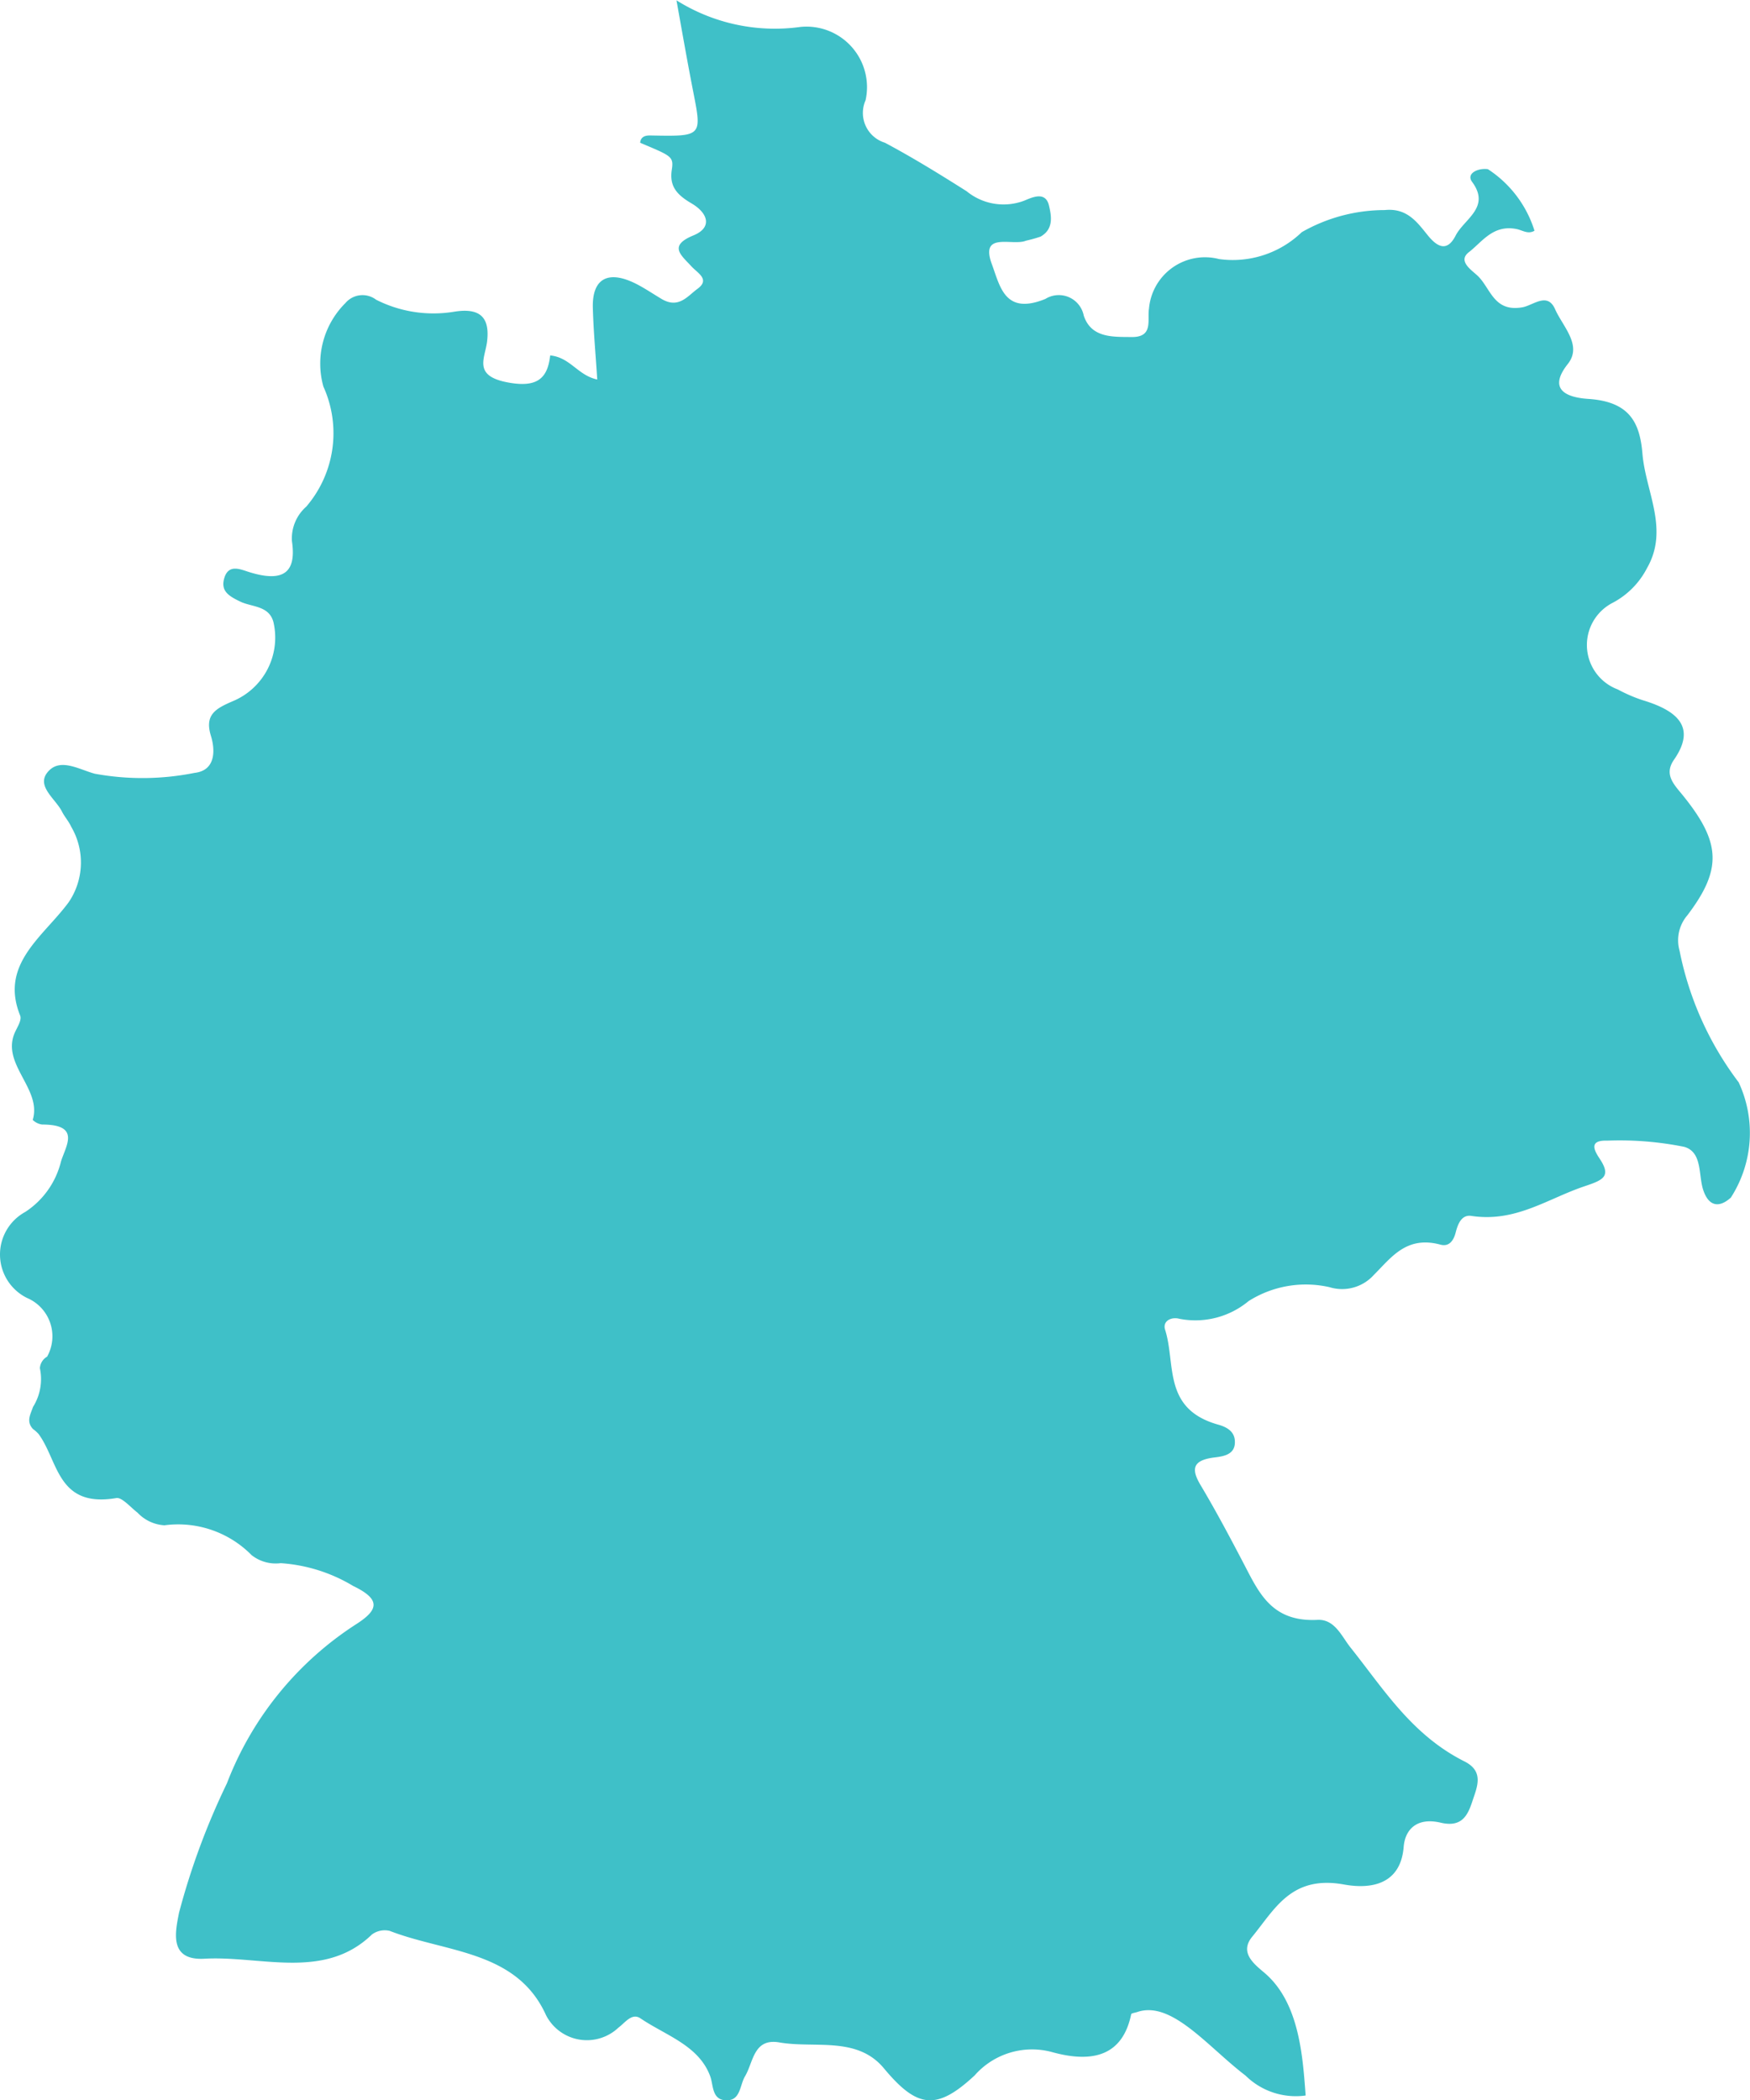<svg xmlns="http://www.w3.org/2000/svg" width="52.033" height="62.444" viewBox="0 0 52.033 62.444">
  <path id="Path_27417" data-name="Path 27417" d="M435.886,519.6c-1.121-.854-2.194-2.236-3.216-1.89-.063.022-.176.034-.183.066-.25,1.212-1.112,1.464-2.332,1.132a2.271,2.271,0,0,0-2.322.687c-1.137,1.06-1.713.974-2.7-.212-.8-.961-2.056-.585-3.106-.768-.773-.135-.77.587-1.024,1.01-.151.253-.13.7-.523.71-.467.016-.411-.44-.508-.708-.336-.924-1.324-1.217-2.076-1.728-.255-.173-.456.129-.656.277a1.364,1.364,0,0,1-2.155-.378c-.874-1.927-2.981-1.852-4.645-2.5a.642.642,0,0,0-.529.108c-1.414,1.369-3.3.626-4.979.72-1.066.06-.866-.8-.756-1.367a21.374,21.374,0,0,1,1.423-3.846,9.8,9.8,0,0,1,3.853-4.739c.644-.415.744-.726-.1-1.132a4.791,4.791,0,0,0-2.153-.677,1.159,1.159,0,0,1-.865-.239,3.065,3.065,0,0,0-2.592-.887,1.194,1.194,0,0,1-.8-.376c-.207-.158-.462-.462-.63-.434-1.765.3-1.719-1.108-2.314-1.907a1.074,1.074,0,0,0-.164-.146c-.211-.225-.072-.439,0-.655a1.56,1.56,0,0,0,.205-1.153.428.428,0,0,1,.215-.344,1.239,1.239,0,0,0-.6-1.746,1.441,1.441,0,0,1-.052-2.555,2.5,2.5,0,0,0,1.064-1.5c.144-.469.6-1.1-.56-1.1a.5.5,0,0,1-.28-.137c.283-.934-.966-1.667-.522-2.619.072-.156.2-.352.149-.483-.621-1.533.69-2.347,1.443-3.372a2.1,2.1,0,0,0,.074-2.243c-.071-.16-.2-.3-.277-.457-.2-.388-.793-.768-.4-1.194.363-.4.922-.047,1.382.075a7.869,7.869,0,0,0,2.964-.026c.658-.075.6-.726.488-1.092-.2-.638.137-.819.649-1.04a2.048,2.048,0,0,0,1.209-2.344c-.127-.5-.641-.45-.987-.616s-.591-.317-.476-.7c.127-.427.478-.26.74-.178,1.017.316,1.411.015,1.271-.922a1.261,1.261,0,0,1,.426-1.024,3.355,3.355,0,0,0,.509-3.571,2.539,2.539,0,0,1,.655-2.482.667.667,0,0,1,.912-.1,3.77,3.77,0,0,0,2.336.355c.836-.132,1.036.255.966.875-.057.506-.436,1.028.6,1.227.885.171,1.2-.114,1.274-.8.6.058.819.593,1.4.716-.046-.726-.112-1.43-.131-2.133-.024-.9.486-1.145,1.361-.673.233.126.452.273.678.408.514.307.777-.084,1.075-.3.38-.281,0-.466-.183-.666-.3-.331-.7-.609.061-.921.572-.235.43-.664-.054-.949-.428-.252-.669-.5-.59-1.005.062-.4-.023-.409-.941-.8.015-.168.133-.221.305-.217,1.538.03,1.533.031,1.275-1.29-.157-.8-.3-1.609-.5-2.728a5.5,5.5,0,0,0,3.683.791,1.8,1.8,0,0,1,1.939,2.181.926.926,0,0,0,.573,1.261c.835.444,1.638.941,2.432,1.443a1.731,1.731,0,0,0,1.711.281c.241-.1.636-.29.738.146.074.314.143.7-.252.923a4.346,4.346,0,0,1-.433.121c-.4.167-1.379-.286-1.013.7.245.664.384,1.521,1.589,1.032a.756.756,0,0,1,1.142.494c.223.671.866.632,1.424.638.657.008.46-.509.516-.844a1.671,1.671,0,0,1,2.085-1.474,2.957,2.957,0,0,0,2.458-.8,4.974,4.974,0,0,1,2.467-.657c.664-.069.964.362,1.281.753.3.37.583.481.826.007.256-.5,1.051-.839.489-1.6-.184-.251.183-.418.472-.375a3.384,3.384,0,0,1,1.384,1.829c-.192.116-.358-.016-.538-.051-.695-.134-1.012.378-1.414.69-.332.258.063.518.247.687.4.364.479,1.1,1.341.952.325-.055.746-.466.976.054s.819,1.074.379,1.63c-.621.784,0,1,.614,1.039,1.211.082,1.527.687,1.605,1.63.095,1.133.8,2.243.136,3.4a2.411,2.411,0,0,1-1.019,1.031,1.41,1.41,0,0,0,.147,2.576,4.59,4.59,0,0,0,.733.318c1.038.311,1.618.8.939,1.776-.318.46.033.761.3,1.1,1.1,1.374,1.129,2.165.1,3.522a1.142,1.142,0,0,0-.232,1.055,9.565,9.565,0,0,0,1.757,3.912,3.556,3.556,0,0,1-.232,3.427c-.343.31-.657.272-.822-.227-.148-.449-.02-1.126-.566-1.282a9.7,9.7,0,0,0-2.287-.184c-.577-.02-.373.314-.22.545.343.521.1.625-.451.81-1.1.367-2.05,1.083-3.37.883-.3-.045-.406.258-.468.5-.056.218-.185.427-.452.354-1.016-.274-1.466.391-1.979.9a1.269,1.269,0,0,1-1.318.365,3.179,3.179,0,0,0-2.407.414,2.473,2.473,0,0,1-2.056.526c-.243-.067-.507.068-.426.324.325,1.02-.081,2.355,1.575,2.822.257.072.493.2.5.5.014.385-.318.442-.608.477-.671.083-.693.359-.4.842.455.765.871,1.549,1.281,2.334.446.853.825,1.72,2.181,1.653.518-.026.72.491.982.819.99,1.241,1.822,2.6,3.387,3.388.6.3.376.766.238,1.187s-.315.784-.942.636c-.7-.166-1.057.195-1.1.716-.082,1.055-.874,1.285-1.776,1.122-1.566-.283-2.051.729-2.728,1.553-.382.466.042.8.357,1.067,1.044.878,1.145,2.483,1.232,3.654A2.127,2.127,0,0,1,435.886,519.6Z" transform="translate(-398.853 -457.887)" fill="#3fc0c8"/>
</svg>
